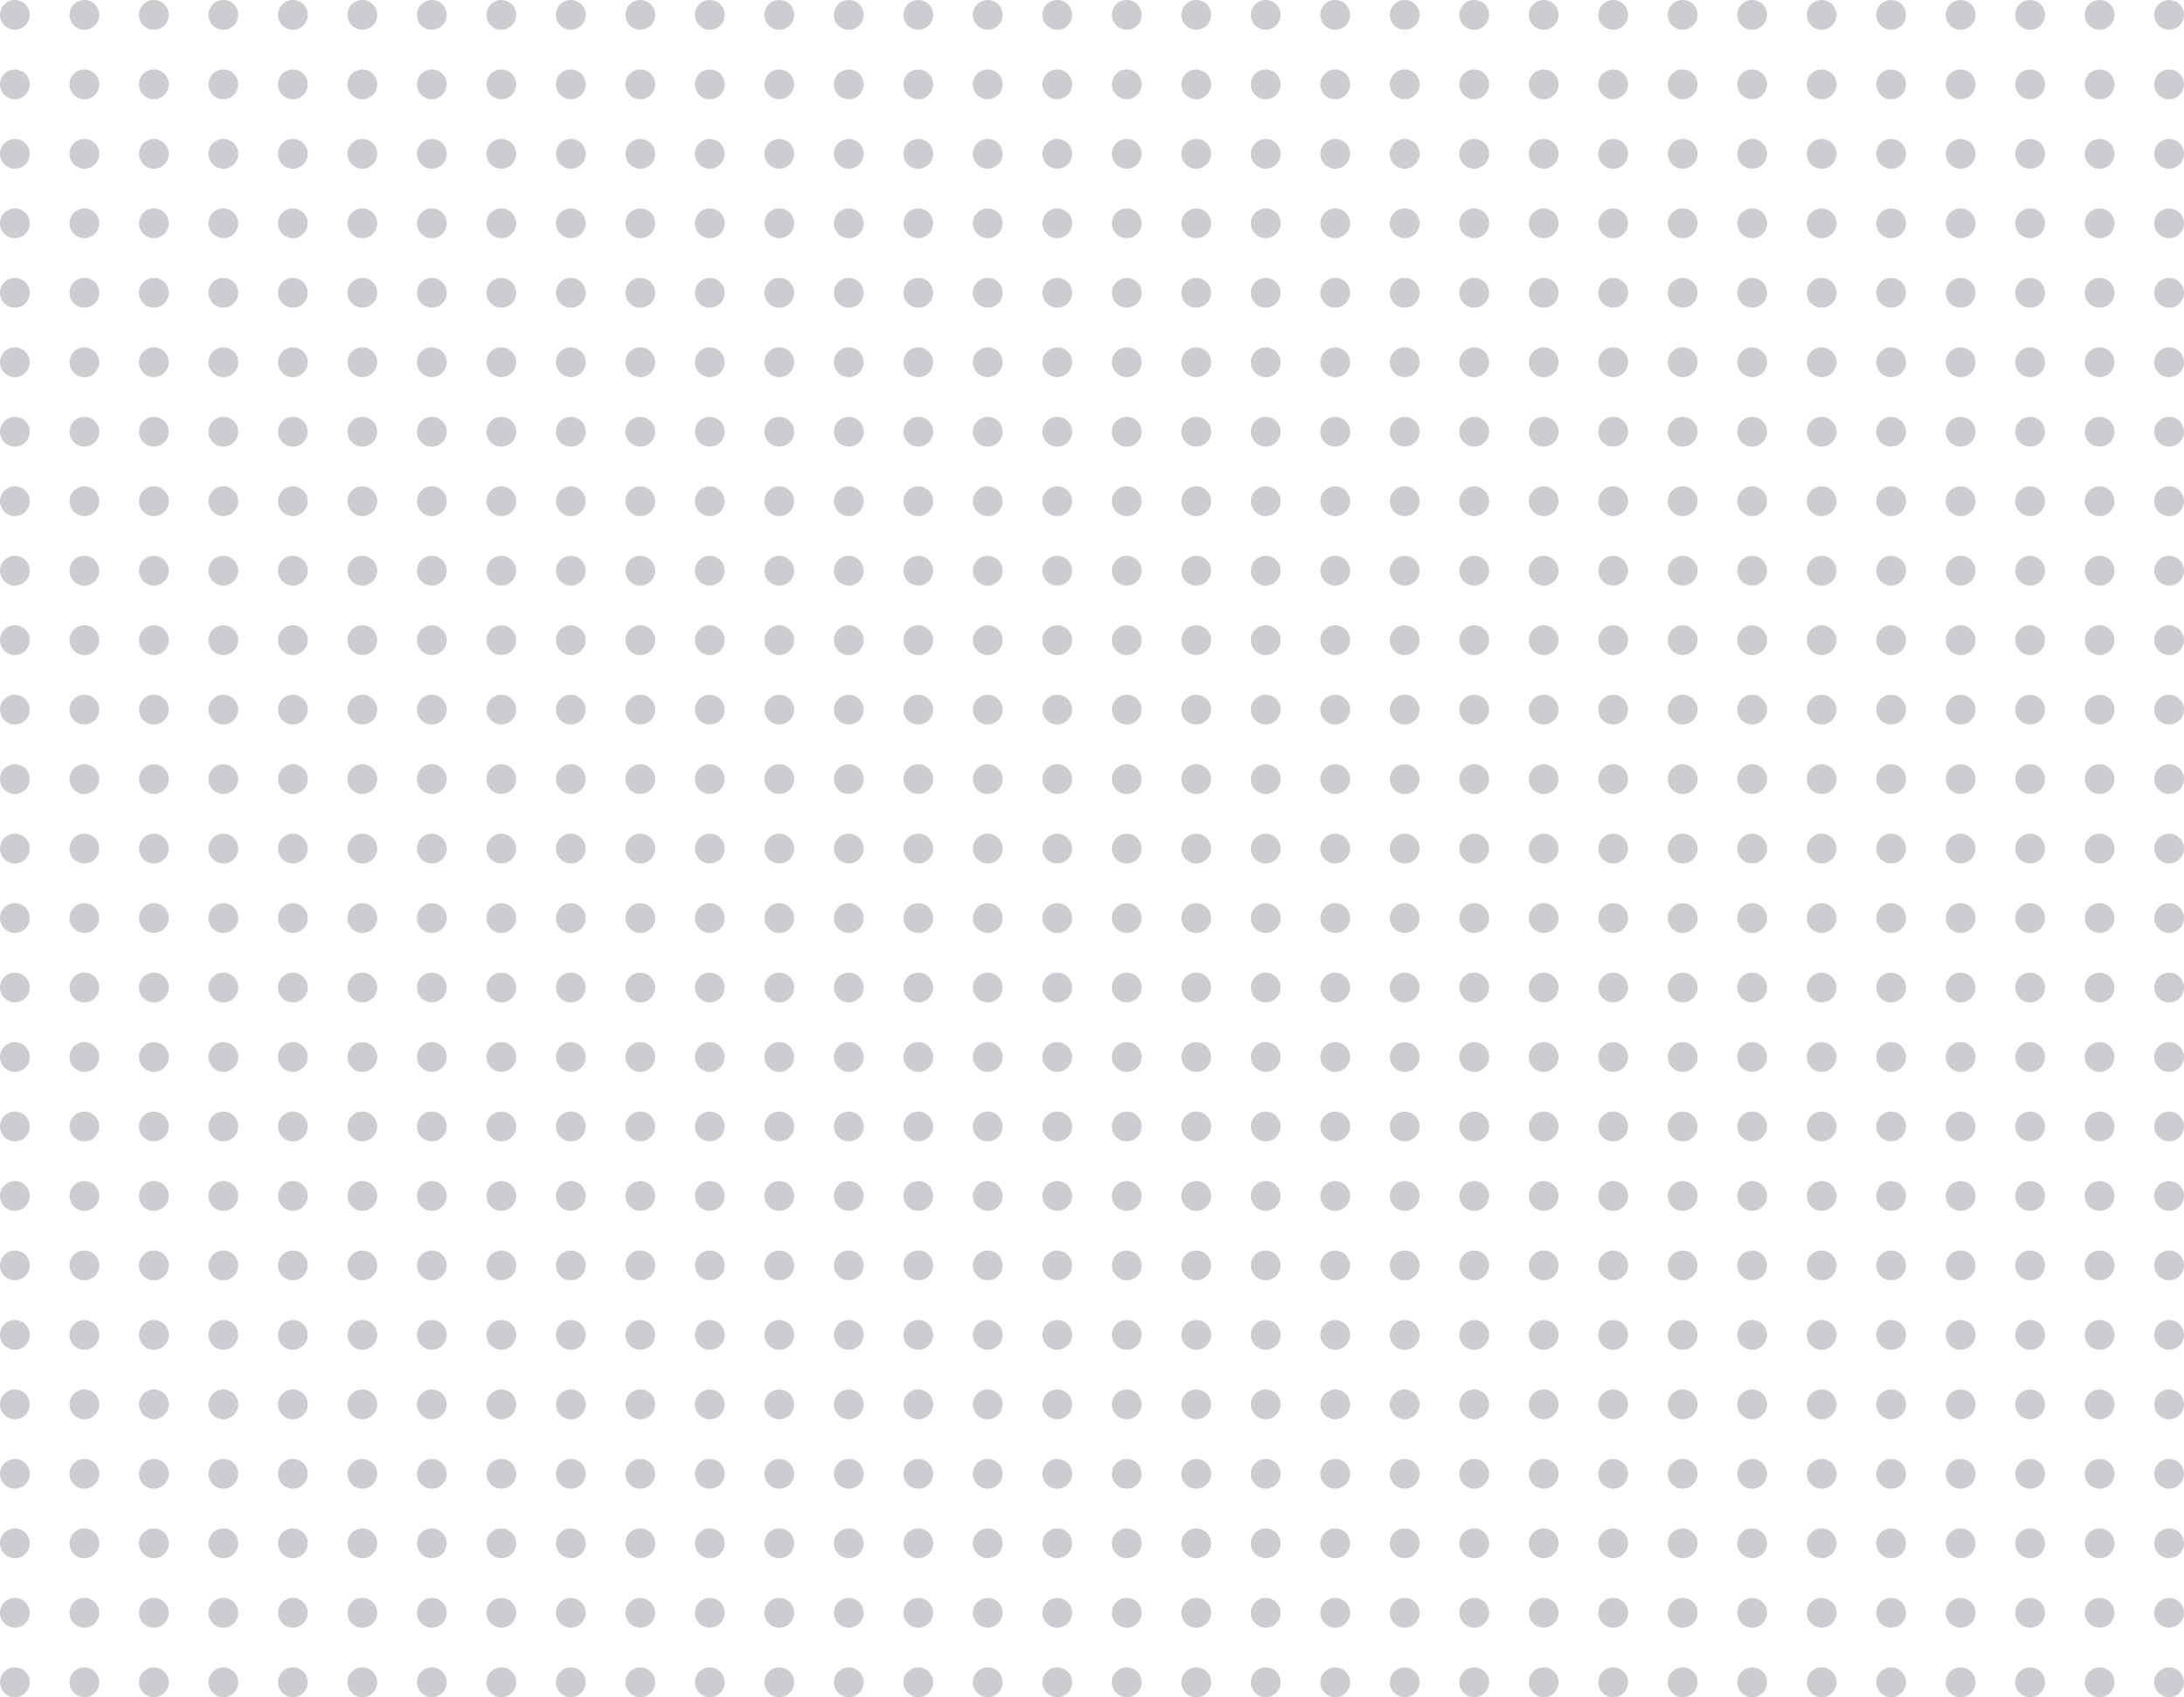 <svg width="440" height="342" viewBox="0 0 440 342" fill="none" xmlns="http://www.w3.org/2000/svg">
<g opacity="0.2">
<circle cx="3" cy="3" r="3" fill="#010415"/>
<circle cx="17" cy="3" r="3" fill="#010415"/>
<circle cx="31" cy="3" r="3" fill="#010415"/>
<circle cx="45" cy="3" r="3" fill="#010415"/>
<circle cx="59" cy="3" r="3" fill="#010415"/>
<circle cx="73" cy="3" r="3" fill="#010415"/>
<circle cx="87" cy="3" r="3" fill="#010415"/>
<circle cx="101" cy="3" r="3" fill="#010415"/>
<circle cx="115" cy="3" r="3" fill="#010415"/>
<circle cx="129" cy="3" r="3" fill="#010415"/>
<circle cx="143" cy="3" r="3" fill="#010415"/>
<circle cx="157" cy="3" r="3" fill="#010415"/>
<circle cx="171" cy="3" r="3" fill="#010415"/>
<circle cx="185" cy="3" r="3" fill="#010415"/>
<circle cx="199" cy="3" r="3" fill="#010415"/>
<circle cx="213" cy="3" r="3" fill="#010415"/>
<circle cx="227" cy="3" r="3" fill="#010415"/>
<circle cx="241" cy="3" r="3" fill="#010415"/>
<circle cx="255" cy="3" r="3" fill="#010415"/>
<circle cx="269" cy="3" r="3" fill="#010415"/>
<circle cx="283" cy="3" r="3" fill="#010415"/>
<circle cx="297" cy="3" r="3" fill="#010415"/>
<circle cx="311" cy="3" r="3" fill="#010415"/>
<circle cx="325" cy="3" r="3" fill="#010415"/>
<circle cx="339" cy="3" r="3" fill="#010415"/>
<circle cx="353" cy="3" r="3" fill="#010415"/>
<circle cx="367" cy="3" r="3" fill="#010415"/>
<circle cx="381" cy="3" r="3" fill="#010415"/>
<circle cx="395" cy="3" r="3" fill="#010415"/>
<circle cx="409" cy="3" r="3" fill="#010415"/>
<circle cx="423" cy="3" r="3" fill="#010415"/>
<circle cx="437" cy="3" r="3" fill="#010415"/>
<circle cx="3" cy="17" r="3" fill="#010415"/>
<circle cx="17" cy="17" r="3" fill="#010415"/>
<circle cx="31" cy="17" r="3" fill="#010415"/>
<circle cx="45" cy="17" r="3" fill="#010415"/>
<circle cx="59" cy="17" r="3" fill="#010415"/>
<circle cx="73" cy="17" r="3" fill="#010415"/>
<circle cx="87" cy="17" r="3" fill="#010415"/>
<circle cx="101" cy="17" r="3" fill="#010415"/>
<circle cx="115" cy="17" r="3" fill="#010415"/>
<circle cx="129" cy="17" r="3" fill="#010415"/>
<circle cx="143" cy="17" r="3" fill="#010415"/>
<circle cx="157" cy="17" r="3" fill="#010415"/>
<circle cx="171" cy="17" r="3" fill="#010415"/>
<circle cx="185" cy="17" r="3" fill="#010415"/>
<circle cx="199" cy="17" r="3" fill="#010415"/>
<circle cx="213" cy="17" r="3" fill="#010415"/>
<circle cx="227" cy="17" r="3" fill="#010415"/>
<circle cx="241" cy="17" r="3" fill="#010415"/>
<circle cx="255" cy="17" r="3" fill="#010415"/>
<circle cx="269" cy="17" r="3" fill="#010415"/>
<circle cx="283" cy="17" r="3" fill="#010415"/>
<circle cx="297" cy="17" r="3" fill="#010415"/>
<circle cx="311" cy="17" r="3" fill="#010415"/>
<circle cx="325" cy="17" r="3" fill="#010415"/>
<circle cx="339" cy="17" r="3" fill="#010415"/>
<circle cx="353" cy="17" r="3" fill="#010415"/>
<circle cx="367" cy="17" r="3" fill="#010415"/>
<circle cx="381" cy="17" r="3" fill="#010415"/>
<circle cx="395" cy="17" r="3" fill="#010415"/>
<circle cx="409" cy="17" r="3" fill="#010415"/>
<circle cx="423" cy="17" r="3" fill="#010415"/>
<circle cx="437" cy="17" r="3" fill="#010415"/>
<circle cx="3" cy="31" r="3" fill="#010415"/>
<circle cx="17" cy="31" r="3" fill="#010415"/>
<circle cx="31" cy="31" r="3" fill="#010415"/>
<circle cx="45" cy="31" r="3" fill="#010415"/>
<circle cx="59" cy="31" r="3" fill="#010415"/>
<circle cx="73" cy="31" r="3" fill="#010415"/>
<circle cx="87" cy="31" r="3" fill="#010415"/>
<circle cx="101" cy="31" r="3" fill="#010415"/>
<circle cx="115" cy="31" r="3" fill="#010415"/>
<circle cx="129" cy="31" r="3" fill="#010415"/>
<circle cx="143" cy="31" r="3" fill="#010415"/>
<circle cx="157" cy="31" r="3" fill="#010415"/>
<circle cx="171" cy="31" r="3" fill="#010415"/>
<circle cx="185" cy="31" r="3" fill="#010415"/>
<circle cx="199" cy="31" r="3" fill="#010415"/>
<circle cx="213" cy="31" r="3" fill="#010415"/>
<circle cx="227" cy="31" r="3" fill="#010415"/>
<circle cx="241" cy="31" r="3" fill="#010415"/>
<circle cx="255" cy="31" r="3" fill="#010415"/>
<circle cx="269" cy="31" r="3" fill="#010415"/>
<circle cx="283" cy="31" r="3" fill="#010415"/>
<circle cx="297" cy="31" r="3" fill="#010415"/>
<circle cx="311" cy="31" r="3" fill="#010415"/>
<circle cx="325" cy="31" r="3" fill="#010415"/>
<circle cx="339" cy="31" r="3" fill="#010415"/>
<circle cx="353" cy="31" r="3" fill="#010415"/>
<circle cx="367" cy="31" r="3" fill="#010415"/>
<circle cx="381" cy="31" r="3" fill="#010415"/>
<circle cx="395" cy="31" r="3" fill="#010415"/>
<circle cx="409" cy="31" r="3" fill="#010415"/>
<circle cx="423" cy="31" r="3" fill="#010415"/>
<circle cx="437" cy="31" r="3" fill="#010415"/>
<circle cx="3" cy="45" r="3" fill="#010415"/>
<circle cx="17" cy="45" r="3" fill="#010415"/>
<circle cx="31" cy="45" r="3" fill="#010415"/>
<circle cx="45" cy="45" r="3" fill="#010415"/>
<circle cx="59" cy="45" r="3" fill="#010415"/>
<circle cx="73" cy="45" r="3" fill="#010415"/>
<circle cx="87" cy="45" r="3" fill="#010415"/>
<circle cx="101" cy="45" r="3" fill="#010415"/>
<circle cx="115" cy="45" r="3" fill="#010415"/>
<circle cx="129" cy="45" r="3" fill="#010415"/>
<circle cx="143" cy="45" r="3" fill="#010415"/>
<circle cx="157" cy="45" r="3" fill="#010415"/>
<circle cx="171" cy="45" r="3" fill="#010415"/>
<circle cx="185" cy="45" r="3" fill="#010415"/>
<circle cx="199" cy="45" r="3" fill="#010415"/>
<circle cx="213" cy="45" r="3" fill="#010415"/>
<circle cx="227" cy="45" r="3" fill="#010415"/>
<circle cx="241" cy="45" r="3" fill="#010415"/>
<circle cx="255" cy="45" r="3" fill="#010415"/>
<circle cx="269" cy="45" r="3" fill="#010415"/>
<circle cx="283" cy="45" r="3" fill="#010415"/>
<circle cx="297" cy="45" r="3" fill="#010415"/>
<circle cx="311" cy="45" r="3" fill="#010415"/>
<circle cx="325" cy="45" r="3" fill="#010415"/>
<circle cx="339" cy="45" r="3" fill="#010415"/>
<circle cx="353" cy="45" r="3" fill="#010415"/>
<circle cx="367" cy="45" r="3" fill="#010415"/>
<circle cx="381" cy="45" r="3" fill="#010415"/>
<circle cx="395" cy="45" r="3" fill="#010415"/>
<circle cx="409" cy="45" r="3" fill="#010415"/>
<circle cx="423" cy="45" r="3" fill="#010415"/>
<circle cx="437" cy="45" r="3" fill="#010415"/>
<circle cx="3" cy="59" r="3" fill="#010415"/>
<circle cx="17" cy="59" r="3" fill="#010415"/>
<circle cx="31" cy="59" r="3" fill="#010415"/>
<circle cx="45" cy="59" r="3" fill="#010415"/>
<circle cx="59" cy="59" r="3" fill="#010415"/>
<circle cx="73" cy="59" r="3" fill="#010415"/>
<circle cx="87" cy="59" r="3" fill="#010415"/>
<circle cx="101" cy="59" r="3" fill="#010415"/>
<circle cx="115" cy="59" r="3" fill="#010415"/>
<circle cx="129" cy="59" r="3" fill="#010415"/>
<circle cx="143" cy="59" r="3" fill="#010415"/>
<circle cx="157" cy="59" r="3" fill="#010415"/>
<circle cx="171" cy="59" r="3" fill="#010415"/>
<circle cx="185" cy="59" r="3" fill="#010415"/>
<circle cx="199" cy="59" r="3" fill="#010415"/>
<circle cx="213" cy="59" r="3" fill="#010415"/>
<circle cx="227" cy="59" r="3" fill="#010415"/>
<circle cx="241" cy="59" r="3" fill="#010415"/>
<circle cx="255" cy="59" r="3" fill="#010415"/>
<circle cx="269" cy="59" r="3" fill="#010415"/>
<circle cx="283" cy="59" r="3" fill="#010415"/>
<circle cx="297" cy="59" r="3" fill="#010415"/>
<circle cx="311" cy="59" r="3" fill="#010415"/>
<circle cx="325" cy="59" r="3" fill="#010415"/>
<circle cx="339" cy="59" r="3" fill="#010415"/>
<circle cx="353" cy="59" r="3" fill="#010415"/>
<circle cx="367" cy="59" r="3" fill="#010415"/>
<circle cx="381" cy="59" r="3" fill="#010415"/>
<circle cx="395" cy="59" r="3" fill="#010415"/>
<circle cx="409" cy="59" r="3" fill="#010415"/>
<circle cx="423" cy="59" r="3" fill="#010415"/>
<circle cx="437" cy="59" r="3" fill="#010415"/>
<circle cx="3" cy="73" r="3" fill="#010415"/>
<circle cx="17" cy="73" r="3" fill="#010415"/>
<circle cx="31" cy="73" r="3" fill="#010415"/>
<circle cx="45" cy="73" r="3" fill="#010415"/>
<circle cx="59" cy="73" r="3" fill="#010415"/>
<circle cx="73" cy="73" r="3" fill="#010415"/>
<circle cx="87" cy="73" r="3" fill="#010415"/>
<circle cx="101" cy="73" r="3" fill="#010415"/>
<circle cx="115" cy="73" r="3" fill="#010415"/>
<circle cx="129" cy="73" r="3" fill="#010415"/>
<circle cx="143" cy="73" r="3" fill="#010415"/>
<circle cx="157" cy="73" r="3" fill="#010415"/>
<circle cx="171" cy="73" r="3" fill="#010415"/>
<circle cx="185" cy="73" r="3" fill="#010415"/>
<circle cx="199" cy="73" r="3" fill="#010415"/>
<circle cx="213" cy="73" r="3" fill="#010415"/>
<circle cx="227" cy="73" r="3" fill="#010415"/>
<circle cx="241" cy="73" r="3" fill="#010415"/>
<circle cx="255" cy="73" r="3" fill="#010415"/>
<circle cx="269" cy="73" r="3" fill="#010415"/>
<circle cx="283" cy="73" r="3" fill="#010415"/>
<circle cx="297" cy="73" r="3" fill="#010415"/>
<circle cx="311" cy="73" r="3" fill="#010415"/>
<circle cx="325" cy="73" r="3" fill="#010415"/>
<circle cx="339" cy="73" r="3" fill="#010415"/>
<circle cx="353" cy="73" r="3" fill="#010415"/>
<circle cx="367" cy="73" r="3" fill="#010415"/>
<circle cx="381" cy="73" r="3" fill="#010415"/>
<circle cx="395" cy="73" r="3" fill="#010415"/>
<circle cx="409" cy="73" r="3" fill="#010415"/>
<circle cx="423" cy="73" r="3" fill="#010415"/>
<circle cx="437" cy="73" r="3" fill="#010415"/>
<circle cx="3" cy="87" r="3" fill="#010415"/>
<circle cx="17" cy="87" r="3" fill="#010415"/>
<circle cx="31" cy="87" r="3" fill="#010415"/>
<circle cx="45" cy="87" r="3" fill="#010415"/>
<circle cx="59" cy="87" r="3" fill="#010415"/>
<circle cx="73" cy="87" r="3" fill="#010415"/>
<circle cx="87" cy="87" r="3" fill="#010415"/>
<circle cx="101" cy="87" r="3" fill="#010415"/>
<circle cx="115" cy="87" r="3" fill="#010415"/>
<circle cx="129" cy="87" r="3" fill="#010415"/>
<circle cx="143" cy="87" r="3" fill="#010415"/>
<circle cx="157" cy="87" r="3" fill="#010415"/>
<circle cx="171" cy="87" r="3" fill="#010415"/>
<circle cx="185" cy="87" r="3" fill="#010415"/>
<circle cx="199" cy="87" r="3" fill="#010415"/>
<circle cx="213" cy="87" r="3" fill="#010415"/>
<circle cx="227" cy="87" r="3" fill="#010415"/>
<circle cx="241" cy="87" r="3" fill="#010415"/>
<circle cx="255" cy="87" r="3" fill="#010415"/>
<circle cx="269" cy="87" r="3" fill="#010415"/>
<circle cx="283" cy="87" r="3" fill="#010415"/>
<circle cx="297" cy="87" r="3" fill="#010415"/>
<circle cx="311" cy="87" r="3" fill="#010415"/>
<circle cx="325" cy="87" r="3" fill="#010415"/>
<circle cx="339" cy="87" r="3" fill="#010415"/>
<circle cx="353" cy="87" r="3" fill="#010415"/>
<circle cx="367" cy="87" r="3" fill="#010415"/>
<circle cx="381" cy="87" r="3" fill="#010415"/>
<circle cx="395" cy="87" r="3" fill="#010415"/>
<circle cx="409" cy="87" r="3" fill="#010415"/>
<circle cx="423" cy="87" r="3" fill="#010415"/>
<circle cx="437" cy="87" r="3" fill="#010415"/>
<circle cx="3" cy="101" r="3" fill="#010415"/>
<circle cx="17" cy="101" r="3" fill="#010415"/>
<circle cx="31" cy="101" r="3" fill="#010415"/>
<circle cx="45" cy="101" r="3" fill="#010415"/>
<circle cx="59" cy="101" r="3" fill="#010415"/>
<circle cx="73" cy="101" r="3" fill="#010415"/>
<circle cx="87" cy="101" r="3" fill="#010415"/>
<circle cx="101" cy="101" r="3" fill="#010415"/>
<circle cx="115" cy="101" r="3" fill="#010415"/>
<circle cx="129" cy="101" r="3" fill="#010415"/>
<circle cx="143" cy="101" r="3" fill="#010415"/>
<circle cx="157" cy="101" r="3" fill="#010415"/>
<circle cx="171" cy="101" r="3" fill="#010415"/>
<circle cx="185" cy="101" r="3" fill="#010415"/>
<circle cx="199" cy="101" r="3" fill="#010415"/>
<circle cx="213" cy="101" r="3" fill="#010415"/>
<circle cx="227" cy="101" r="3" fill="#010415"/>
<circle cx="241" cy="101" r="3" fill="#010415"/>
<circle cx="255" cy="101" r="3" fill="#010415"/>
<circle cx="269" cy="101" r="3" fill="#010415"/>
<circle cx="283" cy="101" r="3" fill="#010415"/>
<circle cx="297" cy="101" r="3" fill="#010415"/>
<circle cx="311" cy="101" r="3" fill="#010415"/>
<circle cx="325" cy="101" r="3" fill="#010415"/>
<circle cx="339" cy="101" r="3" fill="#010415"/>
<circle cx="353" cy="101" r="3" fill="#010415"/>
<circle cx="367" cy="101" r="3" fill="#010415"/>
<circle cx="381" cy="101" r="3" fill="#010415"/>
<circle cx="395" cy="101" r="3" fill="#010415"/>
<circle cx="409" cy="101" r="3" fill="#010415"/>
<circle cx="423" cy="101" r="3" fill="#010415"/>
<circle cx="437" cy="101" r="3" fill="#010415"/>
<circle cx="3" cy="115" r="3" fill="#010415"/>
<circle cx="17" cy="115" r="3" fill="#010415"/>
<circle cx="31" cy="115" r="3" fill="#010415"/>
<circle cx="45" cy="115" r="3" fill="#010415"/>
<circle cx="59" cy="115" r="3" fill="#010415"/>
<circle cx="73" cy="115" r="3" fill="#010415"/>
<circle cx="87" cy="115" r="3" fill="#010415"/>
<circle cx="101" cy="115" r="3" fill="#010415"/>
<circle cx="115" cy="115" r="3" fill="#010415"/>
<circle cx="129" cy="115" r="3" fill="#010415"/>
<circle cx="143" cy="115" r="3" fill="#010415"/>
<circle cx="157" cy="115" r="3" fill="#010415"/>
<circle cx="171" cy="115" r="3" fill="#010415"/>
<circle cx="185" cy="115" r="3" fill="#010415"/>
<circle cx="199" cy="115" r="3" fill="#010415"/>
<circle cx="213" cy="115" r="3" fill="#010415"/>
<circle cx="227" cy="115" r="3" fill="#010415"/>
<circle cx="241" cy="115" r="3" fill="#010415"/>
<circle cx="255" cy="115" r="3" fill="#010415"/>
<circle cx="269" cy="115" r="3" fill="#010415"/>
<circle cx="283" cy="115" r="3" fill="#010415"/>
<circle cx="297" cy="115" r="3" fill="#010415"/>
<circle cx="311" cy="115" r="3" fill="#010415"/>
<circle cx="325" cy="115" r="3" fill="#010415"/>
<circle cx="339" cy="115" r="3" fill="#010415"/>
<circle cx="353" cy="115" r="3" fill="#010415"/>
<circle cx="367" cy="115" r="3" fill="#010415"/>
<circle cx="381" cy="115" r="3" fill="#010415"/>
<circle cx="395" cy="115" r="3" fill="#010415"/>
<circle cx="409" cy="115" r="3" fill="#010415"/>
<circle cx="423" cy="115" r="3" fill="#010415"/>
<circle cx="437" cy="115" r="3" fill="#010415"/>
<circle cx="3" cy="129" r="3" fill="#010415"/>
<circle cx="17" cy="129" r="3" fill="#010415"/>
<circle cx="31" cy="129" r="3" fill="#010415"/>
<circle cx="45" cy="129" r="3" fill="#010415"/>
<circle cx="59" cy="129" r="3" fill="#010415"/>
<circle cx="73" cy="129" r="3" fill="#010415"/>
<circle cx="87" cy="129" r="3" fill="#010415"/>
<circle cx="101" cy="129" r="3" fill="#010415"/>
<circle cx="115" cy="129" r="3" fill="#010415"/>
<circle cx="129" cy="129" r="3" fill="#010415"/>
<circle cx="143" cy="129" r="3" fill="#010415"/>
<circle cx="157" cy="129" r="3" fill="#010415"/>
<circle cx="171" cy="129" r="3" fill="#010415"/>
<circle cx="185" cy="129" r="3" fill="#010415"/>
<circle cx="199" cy="129" r="3" fill="#010415"/>
<circle cx="213" cy="129" r="3" fill="#010415"/>
<circle cx="227" cy="129" r="3" fill="#010415"/>
<circle cx="241" cy="129" r="3" fill="#010415"/>
<circle cx="255" cy="129" r="3" fill="#010415"/>
<circle cx="269" cy="129" r="3" fill="#010415"/>
<circle cx="283" cy="129" r="3" fill="#010415"/>
<circle cx="297" cy="129" r="3" fill="#010415"/>
<circle cx="311" cy="129" r="3" fill="#010415"/>
<circle cx="325" cy="129" r="3" fill="#010415"/>
<circle cx="339" cy="129" r="3" fill="#010415"/>
<circle cx="353" cy="129" r="3" fill="#010415"/>
<circle cx="367" cy="129" r="3" fill="#010415"/>
<circle cx="381" cy="129" r="3" fill="#010415"/>
<circle cx="395" cy="129" r="3" fill="#010415"/>
<circle cx="409" cy="129" r="3" fill="#010415"/>
<circle cx="423" cy="129" r="3" fill="#010415"/>
<circle cx="437" cy="129" r="3" fill="#010415"/>
<circle cx="3" cy="143" r="3" fill="#010415"/>
<circle cx="17" cy="143" r="3" fill="#010415"/>
<circle cx="31" cy="143" r="3" fill="#010415"/>
<circle cx="45" cy="143" r="3" fill="#010415"/>
<circle cx="59" cy="143" r="3" fill="#010415"/>
<circle cx="73" cy="143" r="3" fill="#010415"/>
<circle cx="87" cy="143" r="3" fill="#010415"/>
<circle cx="101" cy="143" r="3" fill="#010415"/>
<circle cx="115" cy="143" r="3" fill="#010415"/>
<circle cx="129" cy="143" r="3" fill="#010415"/>
<circle cx="143" cy="143" r="3" fill="#010415"/>
<circle cx="157" cy="143" r="3" fill="#010415"/>
<circle cx="171" cy="143" r="3" fill="#010415"/>
<circle cx="185" cy="143" r="3" fill="#010415"/>
<circle cx="199" cy="143" r="3" fill="#010415"/>
<circle cx="213" cy="143" r="3" fill="#010415"/>
<circle cx="227" cy="143" r="3" fill="#010415"/>
<circle cx="241" cy="143" r="3" fill="#010415"/>
<circle cx="255" cy="143" r="3" fill="#010415"/>
<circle cx="269" cy="143" r="3" fill="#010415"/>
<circle cx="283" cy="143" r="3" fill="#010415"/>
<circle cx="297" cy="143" r="3" fill="#010415"/>
<circle cx="311" cy="143" r="3" fill="#010415"/>
<circle cx="325" cy="143" r="3" fill="#010415"/>
<circle cx="339" cy="143" r="3" fill="#010415"/>
<circle cx="353" cy="143" r="3" fill="#010415"/>
<circle cx="367" cy="143" r="3" fill="#010415"/>
<circle cx="381" cy="143" r="3" fill="#010415"/>
<circle cx="395" cy="143" r="3" fill="#010415"/>
<circle cx="409" cy="143" r="3" fill="#010415"/>
<circle cx="423" cy="143" r="3" fill="#010415"/>
<circle cx="437" cy="143" r="3" fill="#010415"/>
<circle cx="3" cy="157" r="3" fill="#010415"/>
<circle cx="17" cy="157" r="3" fill="#010415"/>
<circle cx="31" cy="157" r="3" fill="#010415"/>
<circle cx="45" cy="157" r="3" fill="#010415"/>
<circle cx="59" cy="157" r="3" fill="#010415"/>
<circle cx="73" cy="157" r="3" fill="#010415"/>
<circle cx="87" cy="157" r="3" fill="#010415"/>
<circle cx="101" cy="157" r="3" fill="#010415"/>
<circle cx="115" cy="157" r="3" fill="#010415"/>
<circle cx="129" cy="157" r="3" fill="#010415"/>
<circle cx="143" cy="157" r="3" fill="#010415"/>
<circle cx="157" cy="157" r="3" fill="#010415"/>
<circle cx="171" cy="157" r="3" fill="#010415"/>
<circle cx="185" cy="157" r="3" fill="#010415"/>
<circle cx="199" cy="157" r="3" fill="#010415"/>
<circle cx="213" cy="157" r="3" fill="#010415"/>
<circle cx="227" cy="157" r="3" fill="#010415"/>
<circle cx="241" cy="157" r="3" fill="#010415"/>
<circle cx="255" cy="157" r="3" fill="#010415"/>
<circle cx="269" cy="157" r="3" fill="#010415"/>
<circle cx="283" cy="157" r="3" fill="#010415"/>
<circle cx="297" cy="157" r="3" fill="#010415"/>
<circle cx="311" cy="157" r="3" fill="#010415"/>
<circle cx="325" cy="157" r="3" fill="#010415"/>
<circle cx="339" cy="157" r="3" fill="#010415"/>
<circle cx="353" cy="157" r="3" fill="#010415"/>
<circle cx="367" cy="157" r="3" fill="#010415"/>
<circle cx="381" cy="157" r="3" fill="#010415"/>
<circle cx="395" cy="157" r="3" fill="#010415"/>
<circle cx="409" cy="157" r="3" fill="#010415"/>
<circle cx="423" cy="157" r="3" fill="#010415"/>
<circle cx="437" cy="157" r="3" fill="#010415"/>
<circle cx="3" cy="171" r="3" fill="#010415"/>
<circle cx="17" cy="171" r="3" fill="#010415"/>
<circle cx="31" cy="171" r="3" fill="#010415"/>
<circle cx="45" cy="171" r="3" fill="#010415"/>
<circle cx="59" cy="171" r="3" fill="#010415"/>
<circle cx="73" cy="171" r="3" fill="#010415"/>
<circle cx="87" cy="171" r="3" fill="#010415"/>
<circle cx="101" cy="171" r="3" fill="#010415"/>
<circle cx="115" cy="171" r="3" fill="#010415"/>
<circle cx="129" cy="171" r="3" fill="#010415"/>
<circle cx="143" cy="171" r="3" fill="#010415"/>
<circle cx="157" cy="171" r="3" fill="#010415"/>
<circle cx="171" cy="171" r="3" fill="#010415"/>
<circle cx="185" cy="171" r="3" fill="#010415"/>
<circle cx="199" cy="171" r="3" fill="#010415"/>
<circle cx="213" cy="171" r="3" fill="#010415"/>
<circle cx="227" cy="171" r="3" fill="#010415"/>
<circle cx="241" cy="171" r="3" fill="#010415"/>
<circle cx="255" cy="171" r="3" fill="#010415"/>
<circle cx="269" cy="171" r="3" fill="#010415"/>
<circle cx="283" cy="171" r="3" fill="#010415"/>
<circle cx="297" cy="171" r="3" fill="#010415"/>
<circle cx="311" cy="171" r="3" fill="#010415"/>
<circle cx="325" cy="171" r="3" fill="#010415"/>
<circle cx="339" cy="171" r="3" fill="#010415"/>
<circle cx="353" cy="171" r="3" fill="#010415"/>
<circle cx="367" cy="171" r="3" fill="#010415"/>
<circle cx="381" cy="171" r="3" fill="#010415"/>
<circle cx="395" cy="171" r="3" fill="#010415"/>
<circle cx="409" cy="171" r="3" fill="#010415"/>
<circle cx="423" cy="171" r="3" fill="#010415"/>
<circle cx="437" cy="171" r="3" fill="#010415"/>
<circle cx="3" cy="185" r="3" fill="#010415"/>
<circle cx="17" cy="185" r="3" fill="#010415"/>
<circle cx="31" cy="185" r="3" fill="#010415"/>
<circle cx="45" cy="185" r="3" fill="#010415"/>
<circle cx="59" cy="185" r="3" fill="#010415"/>
<circle cx="73" cy="185" r="3" fill="#010415"/>
<circle cx="87" cy="185" r="3" fill="#010415"/>
<circle cx="101" cy="185" r="3" fill="#010415"/>
<circle cx="115" cy="185" r="3" fill="#010415"/>
<circle cx="129" cy="185" r="3" fill="#010415"/>
<circle cx="143" cy="185" r="3" fill="#010415"/>
<circle cx="157" cy="185" r="3" fill="#010415"/>
<circle cx="171" cy="185" r="3" fill="#010415"/>
<circle cx="185" cy="185" r="3" fill="#010415"/>
<circle cx="199" cy="185" r="3" fill="#010415"/>
<circle cx="213" cy="185" r="3" fill="#010415"/>
<circle cx="227" cy="185" r="3" fill="#010415"/>
<circle cx="241" cy="185" r="3" fill="#010415"/>
<circle cx="255" cy="185" r="3" fill="#010415"/>
<circle cx="269" cy="185" r="3" fill="#010415"/>
<circle cx="283" cy="185" r="3" fill="#010415"/>
<circle cx="297" cy="185" r="3" fill="#010415"/>
<circle cx="311" cy="185" r="3" fill="#010415"/>
<circle cx="325" cy="185" r="3" fill="#010415"/>
<circle cx="339" cy="185" r="3" fill="#010415"/>
<circle cx="353" cy="185" r="3" fill="#010415"/>
<circle cx="367" cy="185" r="3" fill="#010415"/>
<circle cx="381" cy="185" r="3" fill="#010415"/>
<circle cx="395" cy="185" r="3" fill="#010415"/>
<circle cx="409" cy="185" r="3" fill="#010415"/>
<circle cx="423" cy="185" r="3" fill="#010415"/>
<circle cx="437" cy="185" r="3" fill="#010415"/>
<circle cx="3" cy="199" r="3" fill="#010415"/>
<circle cx="17" cy="199" r="3" fill="#010415"/>
<circle cx="31" cy="199" r="3" fill="#010415"/>
<circle cx="45" cy="199" r="3" fill="#010415"/>
<circle cx="59" cy="199" r="3" fill="#010415"/>
<circle cx="73" cy="199" r="3" fill="#010415"/>
<circle cx="87" cy="199" r="3" fill="#010415"/>
<circle cx="101" cy="199" r="3" fill="#010415"/>
<circle cx="115" cy="199" r="3" fill="#010415"/>
<circle cx="129" cy="199" r="3" fill="#010415"/>
<circle cx="143" cy="199" r="3" fill="#010415"/>
<circle cx="157" cy="199" r="3" fill="#010415"/>
<circle cx="171" cy="199" r="3" fill="#010415"/>
<circle cx="185" cy="199" r="3" fill="#010415"/>
<circle cx="199" cy="199" r="3" fill="#010415"/>
<circle cx="213" cy="199" r="3" fill="#010415"/>
<circle cx="227" cy="199" r="3" fill="#010415"/>
<circle cx="241" cy="199" r="3" fill="#010415"/>
<circle cx="255" cy="199" r="3" fill="#010415"/>
<circle cx="269" cy="199" r="3" fill="#010415"/>
<circle cx="283" cy="199" r="3" fill="#010415"/>
<circle cx="297" cy="199" r="3" fill="#010415"/>
<circle cx="311" cy="199" r="3" fill="#010415"/>
<circle cx="325" cy="199" r="3" fill="#010415"/>
<circle cx="339" cy="199" r="3" fill="#010415"/>
<circle cx="353" cy="199" r="3" fill="#010415"/>
<circle cx="367" cy="199" r="3" fill="#010415"/>
<circle cx="381" cy="199" r="3" fill="#010415"/>
<circle cx="395" cy="199" r="3" fill="#010415"/>
<circle cx="409" cy="199" r="3" fill="#010415"/>
<circle cx="423" cy="199" r="3" fill="#010415"/>
<circle cx="437" cy="199" r="3" fill="#010415"/>
<circle cx="3" cy="213" r="3" fill="#010415"/>
<circle cx="17" cy="213" r="3" fill="#010415"/>
<circle cx="31" cy="213" r="3" fill="#010415"/>
<circle cx="45" cy="213" r="3" fill="#010415"/>
<circle cx="59" cy="213" r="3" fill="#010415"/>
<circle cx="73" cy="213" r="3" fill="#010415"/>
<circle cx="87" cy="213" r="3" fill="#010415"/>
<circle cx="101" cy="213" r="3" fill="#010415"/>
<circle cx="115" cy="213" r="3" fill="#010415"/>
<circle cx="129" cy="213" r="3" fill="#010415"/>
<circle cx="143" cy="213" r="3" fill="#010415"/>
<circle cx="157" cy="213" r="3" fill="#010415"/>
<circle cx="171" cy="213" r="3" fill="#010415"/>
<circle cx="185" cy="213" r="3" fill="#010415"/>
<circle cx="199" cy="213" r="3" fill="#010415"/>
<circle cx="213" cy="213" r="3" fill="#010415"/>
<circle cx="227" cy="213" r="3" fill="#010415"/>
<circle cx="241" cy="213" r="3" fill="#010415"/>
<circle cx="255" cy="213" r="3" fill="#010415"/>
<circle cx="269" cy="213" r="3" fill="#010415"/>
<circle cx="283" cy="213" r="3" fill="#010415"/>
<circle cx="297" cy="213" r="3" fill="#010415"/>
<circle cx="311" cy="213" r="3" fill="#010415"/>
<circle cx="325" cy="213" r="3" fill="#010415"/>
<circle cx="339" cy="213" r="3" fill="#010415"/>
<circle cx="353" cy="213" r="3" fill="#010415"/>
<circle cx="367" cy="213" r="3" fill="#010415"/>
<circle cx="381" cy="213" r="3" fill="#010415"/>
<circle cx="395" cy="213" r="3" fill="#010415"/>
<circle cx="409" cy="213" r="3" fill="#010415"/>
<circle cx="423" cy="213" r="3" fill="#010415"/>
<circle cx="437" cy="213" r="3" fill="#010415"/>
<circle cx="3" cy="227" r="3" fill="#010415"/>
<circle cx="17" cy="227" r="3" fill="#010415"/>
<circle cx="31" cy="227" r="3" fill="#010415"/>
<circle cx="45" cy="227" r="3" fill="#010415"/>
<circle cx="59" cy="227" r="3" fill="#010415"/>
<circle cx="73" cy="227" r="3" fill="#010415"/>
<circle cx="87" cy="227" r="3" fill="#010415"/>
<circle cx="101" cy="227" r="3" fill="#010415"/>
<circle cx="115" cy="227" r="3" fill="#010415"/>
<circle cx="129" cy="227" r="3" fill="#010415"/>
<circle cx="143" cy="227" r="3" fill="#010415"/>
<circle cx="157" cy="227" r="3" fill="#010415"/>
<circle cx="171" cy="227" r="3" fill="#010415"/>
<circle cx="185" cy="227" r="3" fill="#010415"/>
<circle cx="199" cy="227" r="3" fill="#010415"/>
<circle cx="213" cy="227" r="3" fill="#010415"/>
<circle cx="227" cy="227" r="3" fill="#010415"/>
<circle cx="241" cy="227" r="3" fill="#010415"/>
<circle cx="255" cy="227" r="3" fill="#010415"/>
<circle cx="269" cy="227" r="3" fill="#010415"/>
<circle cx="283" cy="227" r="3" fill="#010415"/>
<circle cx="297" cy="227" r="3" fill="#010415"/>
<circle cx="311" cy="227" r="3" fill="#010415"/>
<circle cx="325" cy="227" r="3" fill="#010415"/>
<circle cx="339" cy="227" r="3" fill="#010415"/>
<circle cx="353" cy="227" r="3" fill="#010415"/>
<circle cx="367" cy="227" r="3" fill="#010415"/>
<circle cx="381" cy="227" r="3" fill="#010415"/>
<circle cx="395" cy="227" r="3" fill="#010415"/>
<circle cx="409" cy="227" r="3" fill="#010415"/>
<circle cx="423" cy="227" r="3" fill="#010415"/>
<circle cx="437" cy="227" r="3" fill="#010415"/>
<circle cx="3" cy="241" r="3" fill="#010415"/>
<circle cx="17" cy="241" r="3" fill="#010415"/>
<circle cx="31" cy="241" r="3" fill="#010415"/>
<circle cx="45" cy="241" r="3" fill="#010415"/>
<circle cx="59" cy="241" r="3" fill="#010415"/>
<circle cx="73" cy="241" r="3" fill="#010415"/>
<circle cx="87" cy="241" r="3" fill="#010415"/>
<circle cx="101" cy="241" r="3" fill="#010415"/>
<circle cx="115" cy="241" r="3" fill="#010415"/>
<circle cx="129" cy="241" r="3" fill="#010415"/>
<circle cx="143" cy="241" r="3" fill="#010415"/>
<circle cx="157" cy="241" r="3" fill="#010415"/>
<circle cx="171" cy="241" r="3" fill="#010415"/>
<circle cx="185" cy="241" r="3" fill="#010415"/>
<circle cx="199" cy="241" r="3" fill="#010415"/>
<circle cx="213" cy="241" r="3" fill="#010415"/>
<circle cx="227" cy="241" r="3" fill="#010415"/>
<circle cx="241" cy="241" r="3" fill="#010415"/>
<circle cx="255" cy="241" r="3" fill="#010415"/>
<circle cx="269" cy="241" r="3" fill="#010415"/>
<circle cx="283" cy="241" r="3" fill="#010415"/>
<circle cx="297" cy="241" r="3" fill="#010415"/>
<circle cx="311" cy="241" r="3" fill="#010415"/>
<circle cx="325" cy="241" r="3" fill="#010415"/>
<circle cx="339" cy="241" r="3" fill="#010415"/>
<circle cx="353" cy="241" r="3" fill="#010415"/>
<circle cx="367" cy="241" r="3" fill="#010415"/>
<circle cx="381" cy="241" r="3" fill="#010415"/>
<circle cx="395" cy="241" r="3" fill="#010415"/>
<circle cx="409" cy="241" r="3" fill="#010415"/>
<circle cx="423" cy="241" r="3" fill="#010415"/>
<circle cx="437" cy="241" r="3" fill="#010415"/>
<circle cx="3" cy="255" r="3" fill="#010415"/>
<circle cx="17" cy="255" r="3" fill="#010415"/>
<circle cx="31" cy="255" r="3" fill="#010415"/>
<circle cx="45" cy="255" r="3" fill="#010415"/>
<circle cx="59" cy="255" r="3" fill="#010415"/>
<circle cx="73" cy="255" r="3" fill="#010415"/>
<circle cx="87" cy="255" r="3" fill="#010415"/>
<circle cx="101" cy="255" r="3" fill="#010415"/>
<circle cx="115" cy="255" r="3" fill="#010415"/>
<circle cx="129" cy="255" r="3" fill="#010415"/>
<circle cx="143" cy="255" r="3" fill="#010415"/>
<circle cx="157" cy="255" r="3" fill="#010415"/>
<circle cx="171" cy="255" r="3" fill="#010415"/>
<circle cx="185" cy="255" r="3" fill="#010415"/>
<circle cx="199" cy="255" r="3" fill="#010415"/>
<circle cx="213" cy="255" r="3" fill="#010415"/>
<circle cx="227" cy="255" r="3" fill="#010415"/>
<circle cx="241" cy="255" r="3" fill="#010415"/>
<circle cx="255" cy="255" r="3" fill="#010415"/>
<circle cx="269" cy="255" r="3" fill="#010415"/>
<circle cx="283" cy="255" r="3" fill="#010415"/>
<circle cx="297" cy="255" r="3" fill="#010415"/>
<circle cx="311" cy="255" r="3" fill="#010415"/>
<circle cx="325" cy="255" r="3" fill="#010415"/>
<circle cx="339" cy="255" r="3" fill="#010415"/>
<circle cx="353" cy="255" r="3" fill="#010415"/>
<circle cx="367" cy="255" r="3" fill="#010415"/>
<circle cx="381" cy="255" r="3" fill="#010415"/>
<circle cx="395" cy="255" r="3" fill="#010415"/>
<circle cx="409" cy="255" r="3" fill="#010415"/>
<circle cx="423" cy="255" r="3" fill="#010415"/>
<circle cx="437" cy="255" r="3" fill="#010415"/>
<circle cx="3" cy="269" r="3" fill="#010415"/>
<circle cx="17" cy="269" r="3" fill="#010415"/>
<circle cx="31" cy="269" r="3" fill="#010415"/>
<circle cx="45" cy="269" r="3" fill="#010415"/>
<circle cx="59" cy="269" r="3" fill="#010415"/>
<circle cx="73" cy="269" r="3" fill="#010415"/>
<circle cx="87" cy="269" r="3" fill="#010415"/>
<circle cx="101" cy="269" r="3" fill="#010415"/>
<circle cx="115" cy="269" r="3" fill="#010415"/>
<circle cx="129" cy="269" r="3" fill="#010415"/>
<circle cx="143" cy="269" r="3" fill="#010415"/>
<circle cx="157" cy="269" r="3" fill="#010415"/>
<circle cx="171" cy="269" r="3" fill="#010415"/>
<circle cx="185" cy="269" r="3" fill="#010415"/>
<circle cx="199" cy="269" r="3" fill="#010415"/>
<circle cx="213" cy="269" r="3" fill="#010415"/>
<circle cx="227" cy="269" r="3" fill="#010415"/>
<circle cx="241" cy="269" r="3" fill="#010415"/>
<circle cx="255" cy="269" r="3" fill="#010415"/>
<circle cx="269" cy="269" r="3" fill="#010415"/>
<circle cx="283" cy="269" r="3" fill="#010415"/>
<circle cx="297" cy="269" r="3" fill="#010415"/>
<circle cx="311" cy="269" r="3" fill="#010415"/>
<circle cx="325" cy="269" r="3" fill="#010415"/>
<circle cx="339" cy="269" r="3" fill="#010415"/>
<circle cx="353" cy="269" r="3" fill="#010415"/>
<circle cx="367" cy="269" r="3" fill="#010415"/>
<circle cx="381" cy="269" r="3" fill="#010415"/>
<circle cx="395" cy="269" r="3" fill="#010415"/>
<circle cx="409" cy="269" r="3" fill="#010415"/>
<circle cx="423" cy="269" r="3" fill="#010415"/>
<circle cx="437" cy="269" r="3" fill="#010415"/>
<circle cx="3" cy="283" r="3" fill="#010415"/>
<circle cx="17" cy="283" r="3" fill="#010415"/>
<circle cx="31" cy="283" r="3" fill="#010415"/>
<circle cx="45" cy="283" r="3" fill="#010415"/>
<circle cx="59" cy="283" r="3" fill="#010415"/>
<circle cx="73" cy="283" r="3" fill="#010415"/>
<circle cx="87" cy="283" r="3" fill="#010415"/>
<circle cx="101" cy="283" r="3" fill="#010415"/>
<circle cx="115" cy="283" r="3" fill="#010415"/>
<circle cx="129" cy="283" r="3" fill="#010415"/>
<circle cx="143" cy="283" r="3" fill="#010415"/>
<circle cx="157" cy="283" r="3" fill="#010415"/>
<circle cx="171" cy="283" r="3" fill="#010415"/>
<circle cx="185" cy="283" r="3" fill="#010415"/>
<circle cx="199" cy="283" r="3" fill="#010415"/>
<circle cx="213" cy="283" r="3" fill="#010415"/>
<circle cx="227" cy="283" r="3" fill="#010415"/>
<circle cx="241" cy="283" r="3" fill="#010415"/>
<circle cx="255" cy="283" r="3" fill="#010415"/>
<circle cx="269" cy="283" r="3" fill="#010415"/>
<circle cx="283" cy="283" r="3" fill="#010415"/>
<circle cx="297" cy="283" r="3" fill="#010415"/>
<circle cx="311" cy="283" r="3" fill="#010415"/>
<circle cx="325" cy="283" r="3" fill="#010415"/>
<circle cx="339" cy="283" r="3" fill="#010415"/>
<circle cx="353" cy="283" r="3" fill="#010415"/>
<circle cx="367" cy="283" r="3" fill="#010415"/>
<circle cx="381" cy="283" r="3" fill="#010415"/>
<circle cx="395" cy="283" r="3" fill="#010415"/>
<circle cx="409" cy="283" r="3" fill="#010415"/>
<circle cx="423" cy="283" r="3" fill="#010415"/>
<circle cx="437" cy="283" r="3" fill="#010415"/>
<circle cx="3" cy="297" r="3" fill="#010415"/>
<circle cx="17" cy="297" r="3" fill="#010415"/>
<circle cx="31" cy="297" r="3" fill="#010415"/>
<circle cx="45" cy="297" r="3" fill="#010415"/>
<circle cx="59" cy="297" r="3" fill="#010415"/>
<circle cx="73" cy="297" r="3" fill="#010415"/>
<circle cx="87" cy="297" r="3" fill="#010415"/>
<circle cx="101" cy="297" r="3" fill="#010415"/>
<circle cx="115" cy="297" r="3" fill="#010415"/>
<circle cx="129" cy="297" r="3" fill="#010415"/>
<circle cx="143" cy="297" r="3" fill="#010415"/>
<circle cx="157" cy="297" r="3" fill="#010415"/>
<circle cx="171" cy="297" r="3" fill="#010415"/>
<circle cx="185" cy="297" r="3" fill="#010415"/>
<circle cx="199" cy="297" r="3" fill="#010415"/>
<circle cx="213" cy="297" r="3" fill="#010415"/>
<circle cx="227" cy="297" r="3" fill="#010415"/>
<circle cx="241" cy="297" r="3" fill="#010415"/>
<circle cx="255" cy="297" r="3" fill="#010415"/>
<circle cx="269" cy="297" r="3" fill="#010415"/>
<circle cx="283" cy="297" r="3" fill="#010415"/>
<circle cx="297" cy="297" r="3" fill="#010415"/>
<circle cx="311" cy="297" r="3" fill="#010415"/>
<circle cx="325" cy="297" r="3" fill="#010415"/>
<circle cx="339" cy="297" r="3" fill="#010415"/>
<circle cx="353" cy="297" r="3" fill="#010415"/>
<circle cx="367" cy="297" r="3" fill="#010415"/>
<circle cx="381" cy="297" r="3" fill="#010415"/>
<circle cx="395" cy="297" r="3" fill="#010415"/>
<circle cx="409" cy="297" r="3" fill="#010415"/>
<circle cx="423" cy="297" r="3" fill="#010415"/>
<circle cx="437" cy="297" r="3" fill="#010415"/>
<circle cx="3" cy="311" r="3" fill="#010415"/>
<circle cx="17" cy="311" r="3" fill="#010415"/>
<circle cx="31" cy="311" r="3" fill="#010415"/>
<circle cx="45" cy="311" r="3" fill="#010415"/>
<circle cx="59" cy="311" r="3" fill="#010415"/>
<circle cx="73" cy="311" r="3" fill="#010415"/>
<circle cx="87" cy="311" r="3" fill="#010415"/>
<circle cx="101" cy="311" r="3" fill="#010415"/>
<circle cx="115" cy="311" r="3" fill="#010415"/>
<circle cx="129" cy="311" r="3" fill="#010415"/>
<circle cx="143" cy="311" r="3" fill="#010415"/>
<circle cx="157" cy="311" r="3" fill="#010415"/>
<circle cx="171" cy="311" r="3" fill="#010415"/>
<circle cx="185" cy="311" r="3" fill="#010415"/>
<circle cx="199" cy="311" r="3" fill="#010415"/>
<circle cx="213" cy="311" r="3" fill="#010415"/>
<circle cx="227" cy="311" r="3" fill="#010415"/>
<circle cx="241" cy="311" r="3" fill="#010415"/>
<circle cx="255" cy="311" r="3" fill="#010415"/>
<circle cx="269" cy="311" r="3" fill="#010415"/>
<circle cx="283" cy="311" r="3" fill="#010415"/>
<circle cx="297" cy="311" r="3" fill="#010415"/>
<circle cx="311" cy="311" r="3" fill="#010415"/>
<circle cx="325" cy="311" r="3" fill="#010415"/>
<circle cx="339" cy="311" r="3" fill="#010415"/>
<circle cx="353" cy="311" r="3" fill="#010415"/>
<circle cx="367" cy="311" r="3" fill="#010415"/>
<circle cx="381" cy="311" r="3" fill="#010415"/>
<circle cx="395" cy="311" r="3" fill="#010415"/>
<circle cx="409" cy="311" r="3" fill="#010415"/>
<circle cx="423" cy="311" r="3" fill="#010415"/>
<circle cx="437" cy="311" r="3" fill="#010415"/>
<circle cx="3" cy="325" r="3" fill="#010415"/>
<circle cx="17" cy="325" r="3" fill="#010415"/>
<circle cx="31" cy="325" r="3" fill="#010415"/>
<circle cx="45" cy="325" r="3" fill="#010415"/>
<circle cx="59" cy="325" r="3" fill="#010415"/>
<circle cx="73" cy="325" r="3" fill="#010415"/>
<circle cx="87" cy="325" r="3" fill="#010415"/>
<circle cx="101" cy="325" r="3" fill="#010415"/>
<circle cx="115" cy="325" r="3" fill="#010415"/>
<circle cx="129" cy="325" r="3" fill="#010415"/>
<circle cx="143" cy="325" r="3" fill="#010415"/>
<circle cx="157" cy="325" r="3" fill="#010415"/>
<circle cx="171" cy="325" r="3" fill="#010415"/>
<circle cx="185" cy="325" r="3" fill="#010415"/>
<circle cx="199" cy="325" r="3" fill="#010415"/>
<circle cx="213" cy="325" r="3" fill="#010415"/>
<circle cx="227" cy="325" r="3" fill="#010415"/>
<circle cx="241" cy="325" r="3" fill="#010415"/>
<circle cx="255" cy="325" r="3" fill="#010415"/>
<circle cx="269" cy="325" r="3" fill="#010415"/>
<circle cx="283" cy="325" r="3" fill="#010415"/>
<circle cx="297" cy="325" r="3" fill="#010415"/>
<circle cx="311" cy="325" r="3" fill="#010415"/>
<circle cx="325" cy="325" r="3" fill="#010415"/>
<circle cx="339" cy="325" r="3" fill="#010415"/>
<circle cx="353" cy="325" r="3" fill="#010415"/>
<circle cx="367" cy="325" r="3" fill="#010415"/>
<circle cx="381" cy="325" r="3" fill="#010415"/>
<circle cx="395" cy="325" r="3" fill="#010415"/>
<circle cx="409" cy="325" r="3" fill="#010415"/>
<circle cx="423" cy="325" r="3" fill="#010415"/>
<circle cx="437" cy="325" r="3" fill="#010415"/>
<circle cx="3" cy="339" r="3" fill="#010415"/>
<circle cx="17" cy="339" r="3" fill="#010415"/>
<circle cx="31" cy="339" r="3" fill="#010415"/>
<circle cx="45" cy="339" r="3" fill="#010415"/>
<circle cx="59" cy="339" r="3" fill="#010415"/>
<circle cx="73" cy="339" r="3" fill="#010415"/>
<circle cx="87" cy="339" r="3" fill="#010415"/>
<circle cx="101" cy="339" r="3" fill="#010415"/>
<circle cx="115" cy="339" r="3" fill="#010415"/>
<circle cx="129" cy="339" r="3" fill="#010415"/>
<circle cx="143" cy="339" r="3" fill="#010415"/>
<circle cx="157" cy="339" r="3" fill="#010415"/>
<circle cx="171" cy="339" r="3" fill="#010415"/>
<circle cx="185" cy="339" r="3" fill="#010415"/>
<circle cx="199" cy="339" r="3" fill="#010415"/>
<circle cx="213" cy="339" r="3" fill="#010415"/>
<circle cx="227" cy="339" r="3" fill="#010415"/>
<circle cx="241" cy="339" r="3" fill="#010415"/>
<circle cx="255" cy="339" r="3" fill="#010415"/>
<circle cx="269" cy="339" r="3" fill="#010415"/>
<circle cx="283" cy="339" r="3" fill="#010415"/>
<circle cx="297" cy="339" r="3" fill="#010415"/>
<circle cx="311" cy="339" r="3" fill="#010415"/>
<circle cx="325" cy="339" r="3" fill="#010415"/>
<circle cx="339" cy="339" r="3" fill="#010415"/>
<circle cx="353" cy="339" r="3" fill="#010415"/>
<circle cx="367" cy="339" r="3" fill="#010415"/>
<circle cx="381" cy="339" r="3" fill="#010415"/>
<circle cx="395" cy="339" r="3" fill="#010415"/>
<circle cx="409" cy="339" r="3" fill="#010415"/>
<circle cx="423" cy="339" r="3" fill="#010415"/>
<circle cx="437" cy="339" r="3" fill="#010415"/>
</g>
</svg>
